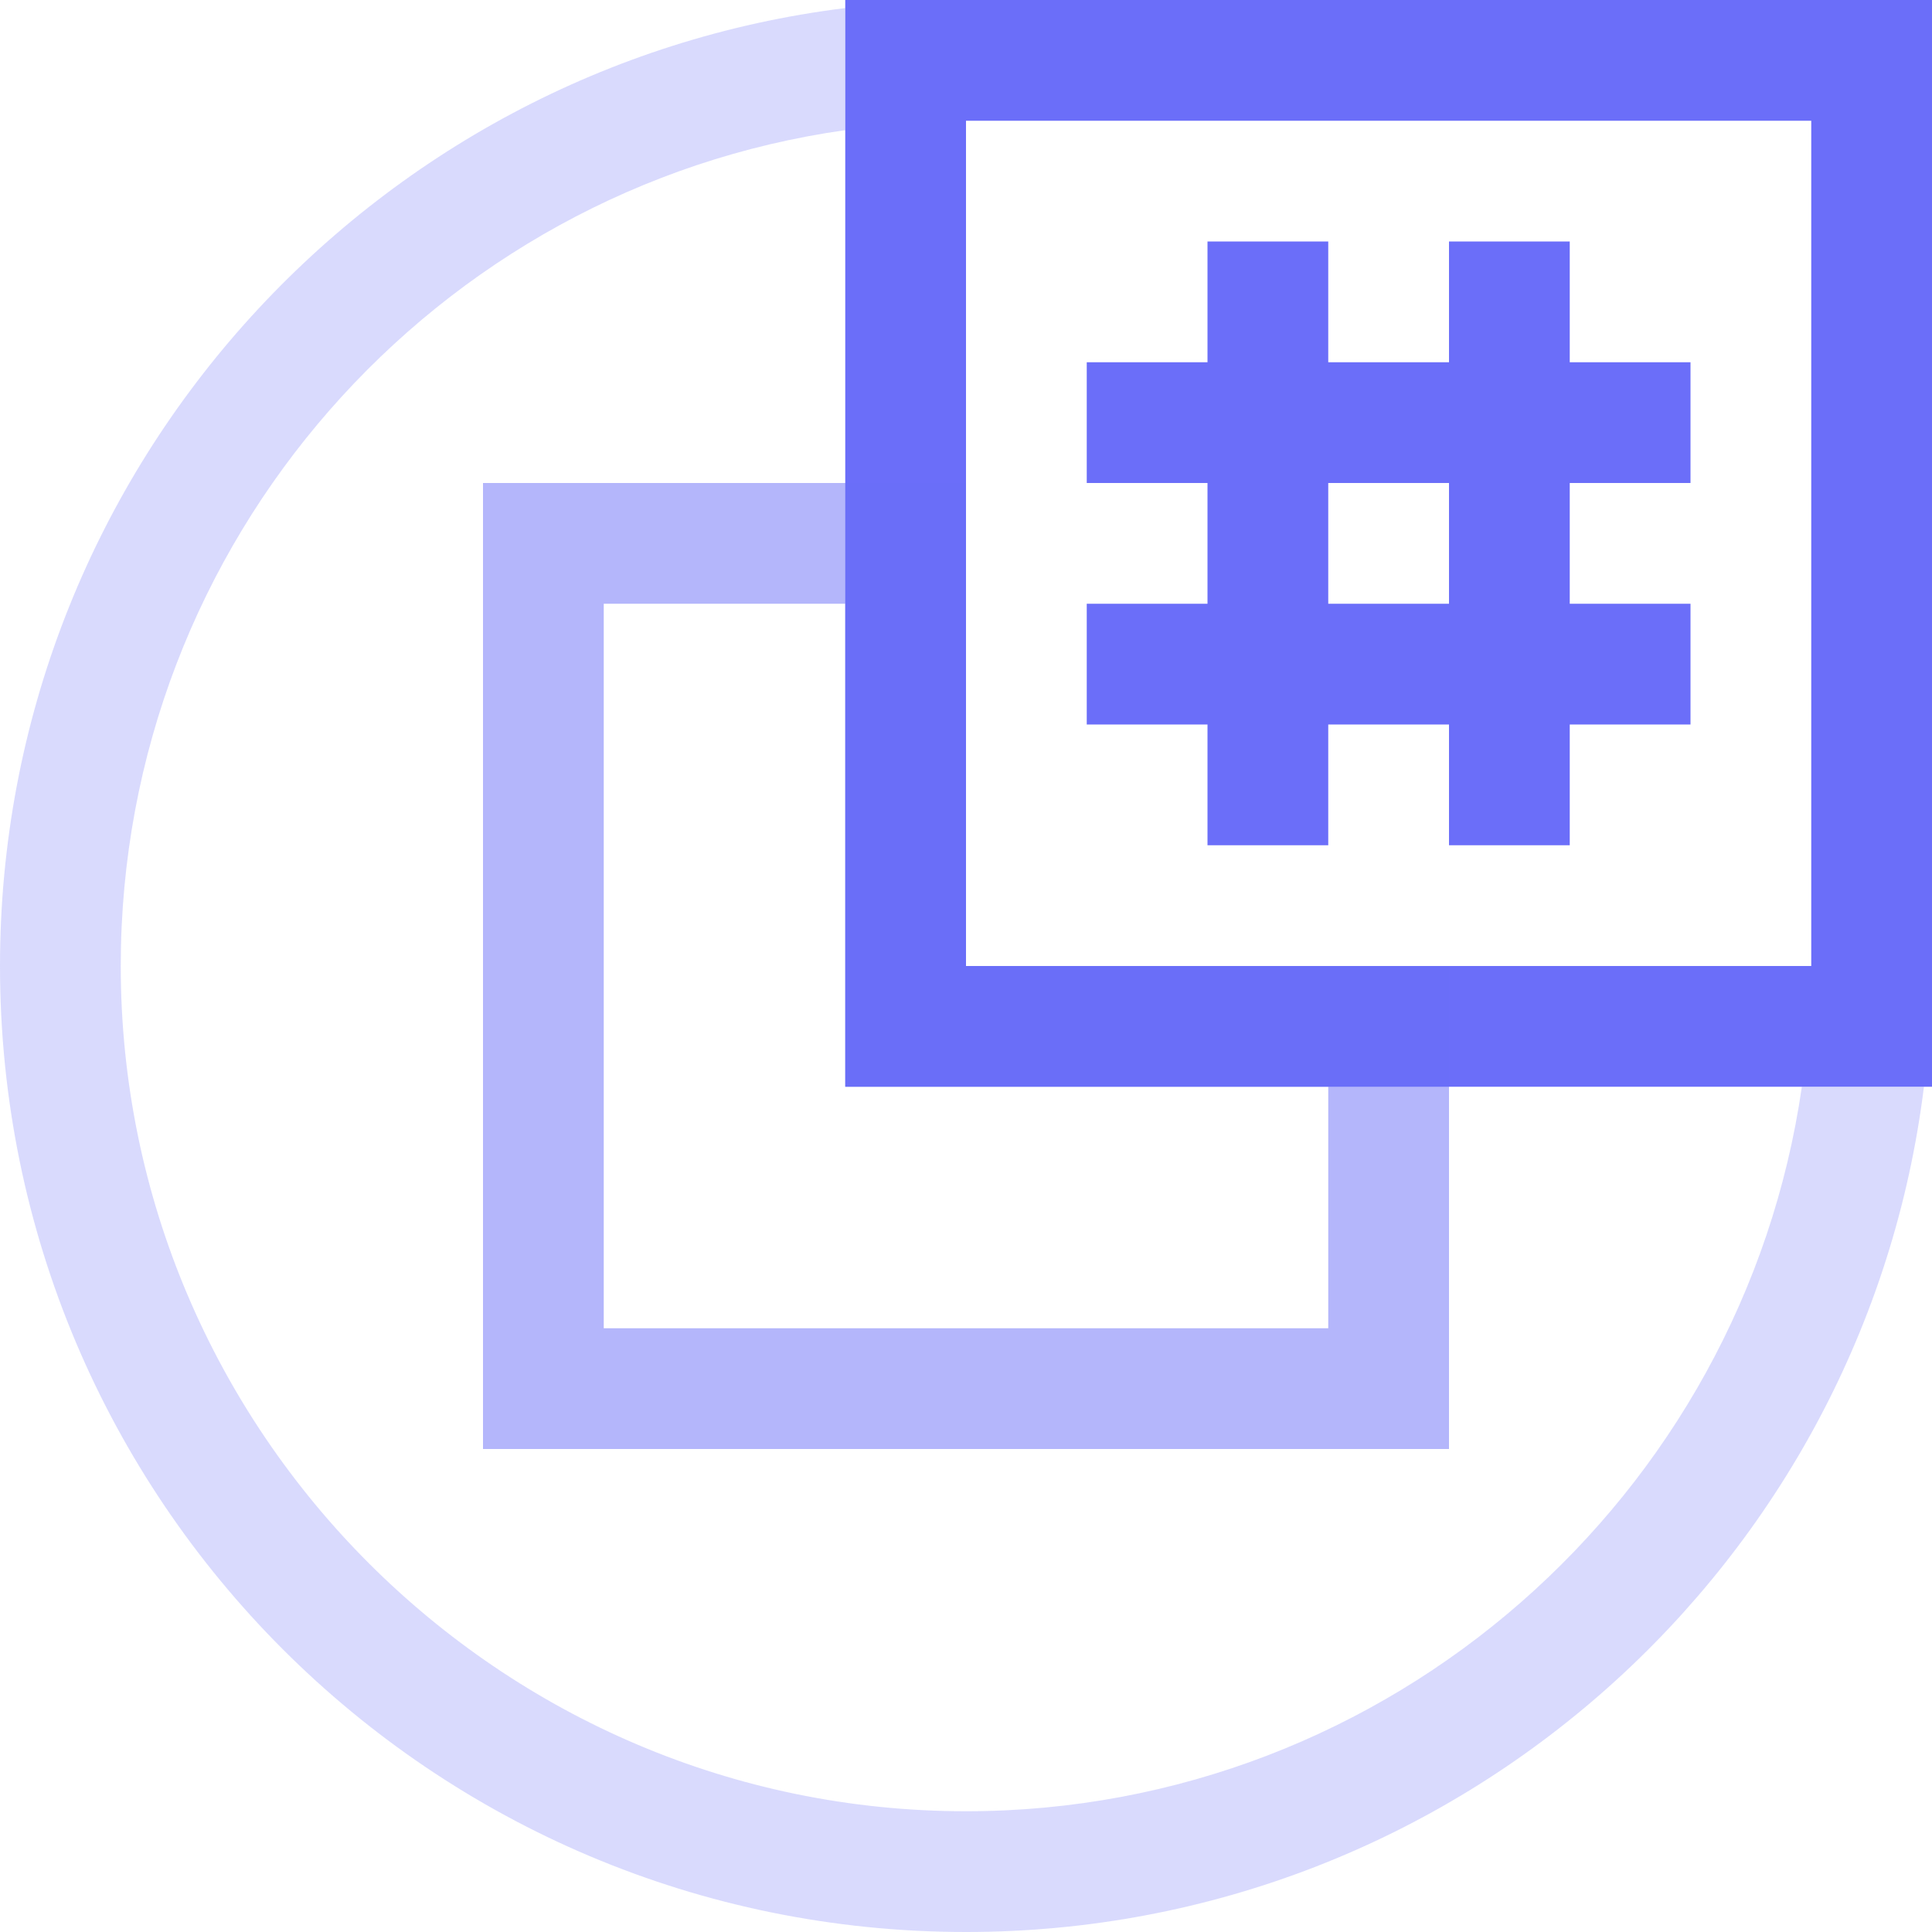 <svg fill="none" height="52" viewBox="0 0 52 52" width="52" xmlns="http://www.w3.org/2000/svg"><g fill="#6b6ef9"><path d="m35.75 6.5h-3.25v16.25h3.25z"/><path d="m42.25 6.5h-3.25v16.25h3.25z"/><path d="m45.5 9.75h-16.25v3.25h16.25z"/><path d="m45.5 16.25h-16.25v3.25h16.25z"/><path d="m48.75 3.25v22.75h-22.75v-22.75zm3.25-3.25h-29.25v29.25h29.25z"/><path d="m22.75 16.25v9.75 3.25h3.25 9.75v6.5h-19.5v-19.5zm3.25-3.25h-13v26h26v-13h-13z" opacity=".5"/><path d="m48.497 29.25c-1.589 11.014-11.086 19.5-22.497 19.5-12.531 0-22.75-10.22-22.75-22.75 0-11.447 8.486-20.944 19.5-22.497v-3.286c-12.819 1.589-22.75 12.531-22.75 25.783 0 14.372 11.628 26 26 26 13.253 0 24.194-9.931 25.783-22.75z" opacity=".25"/></g></svg>